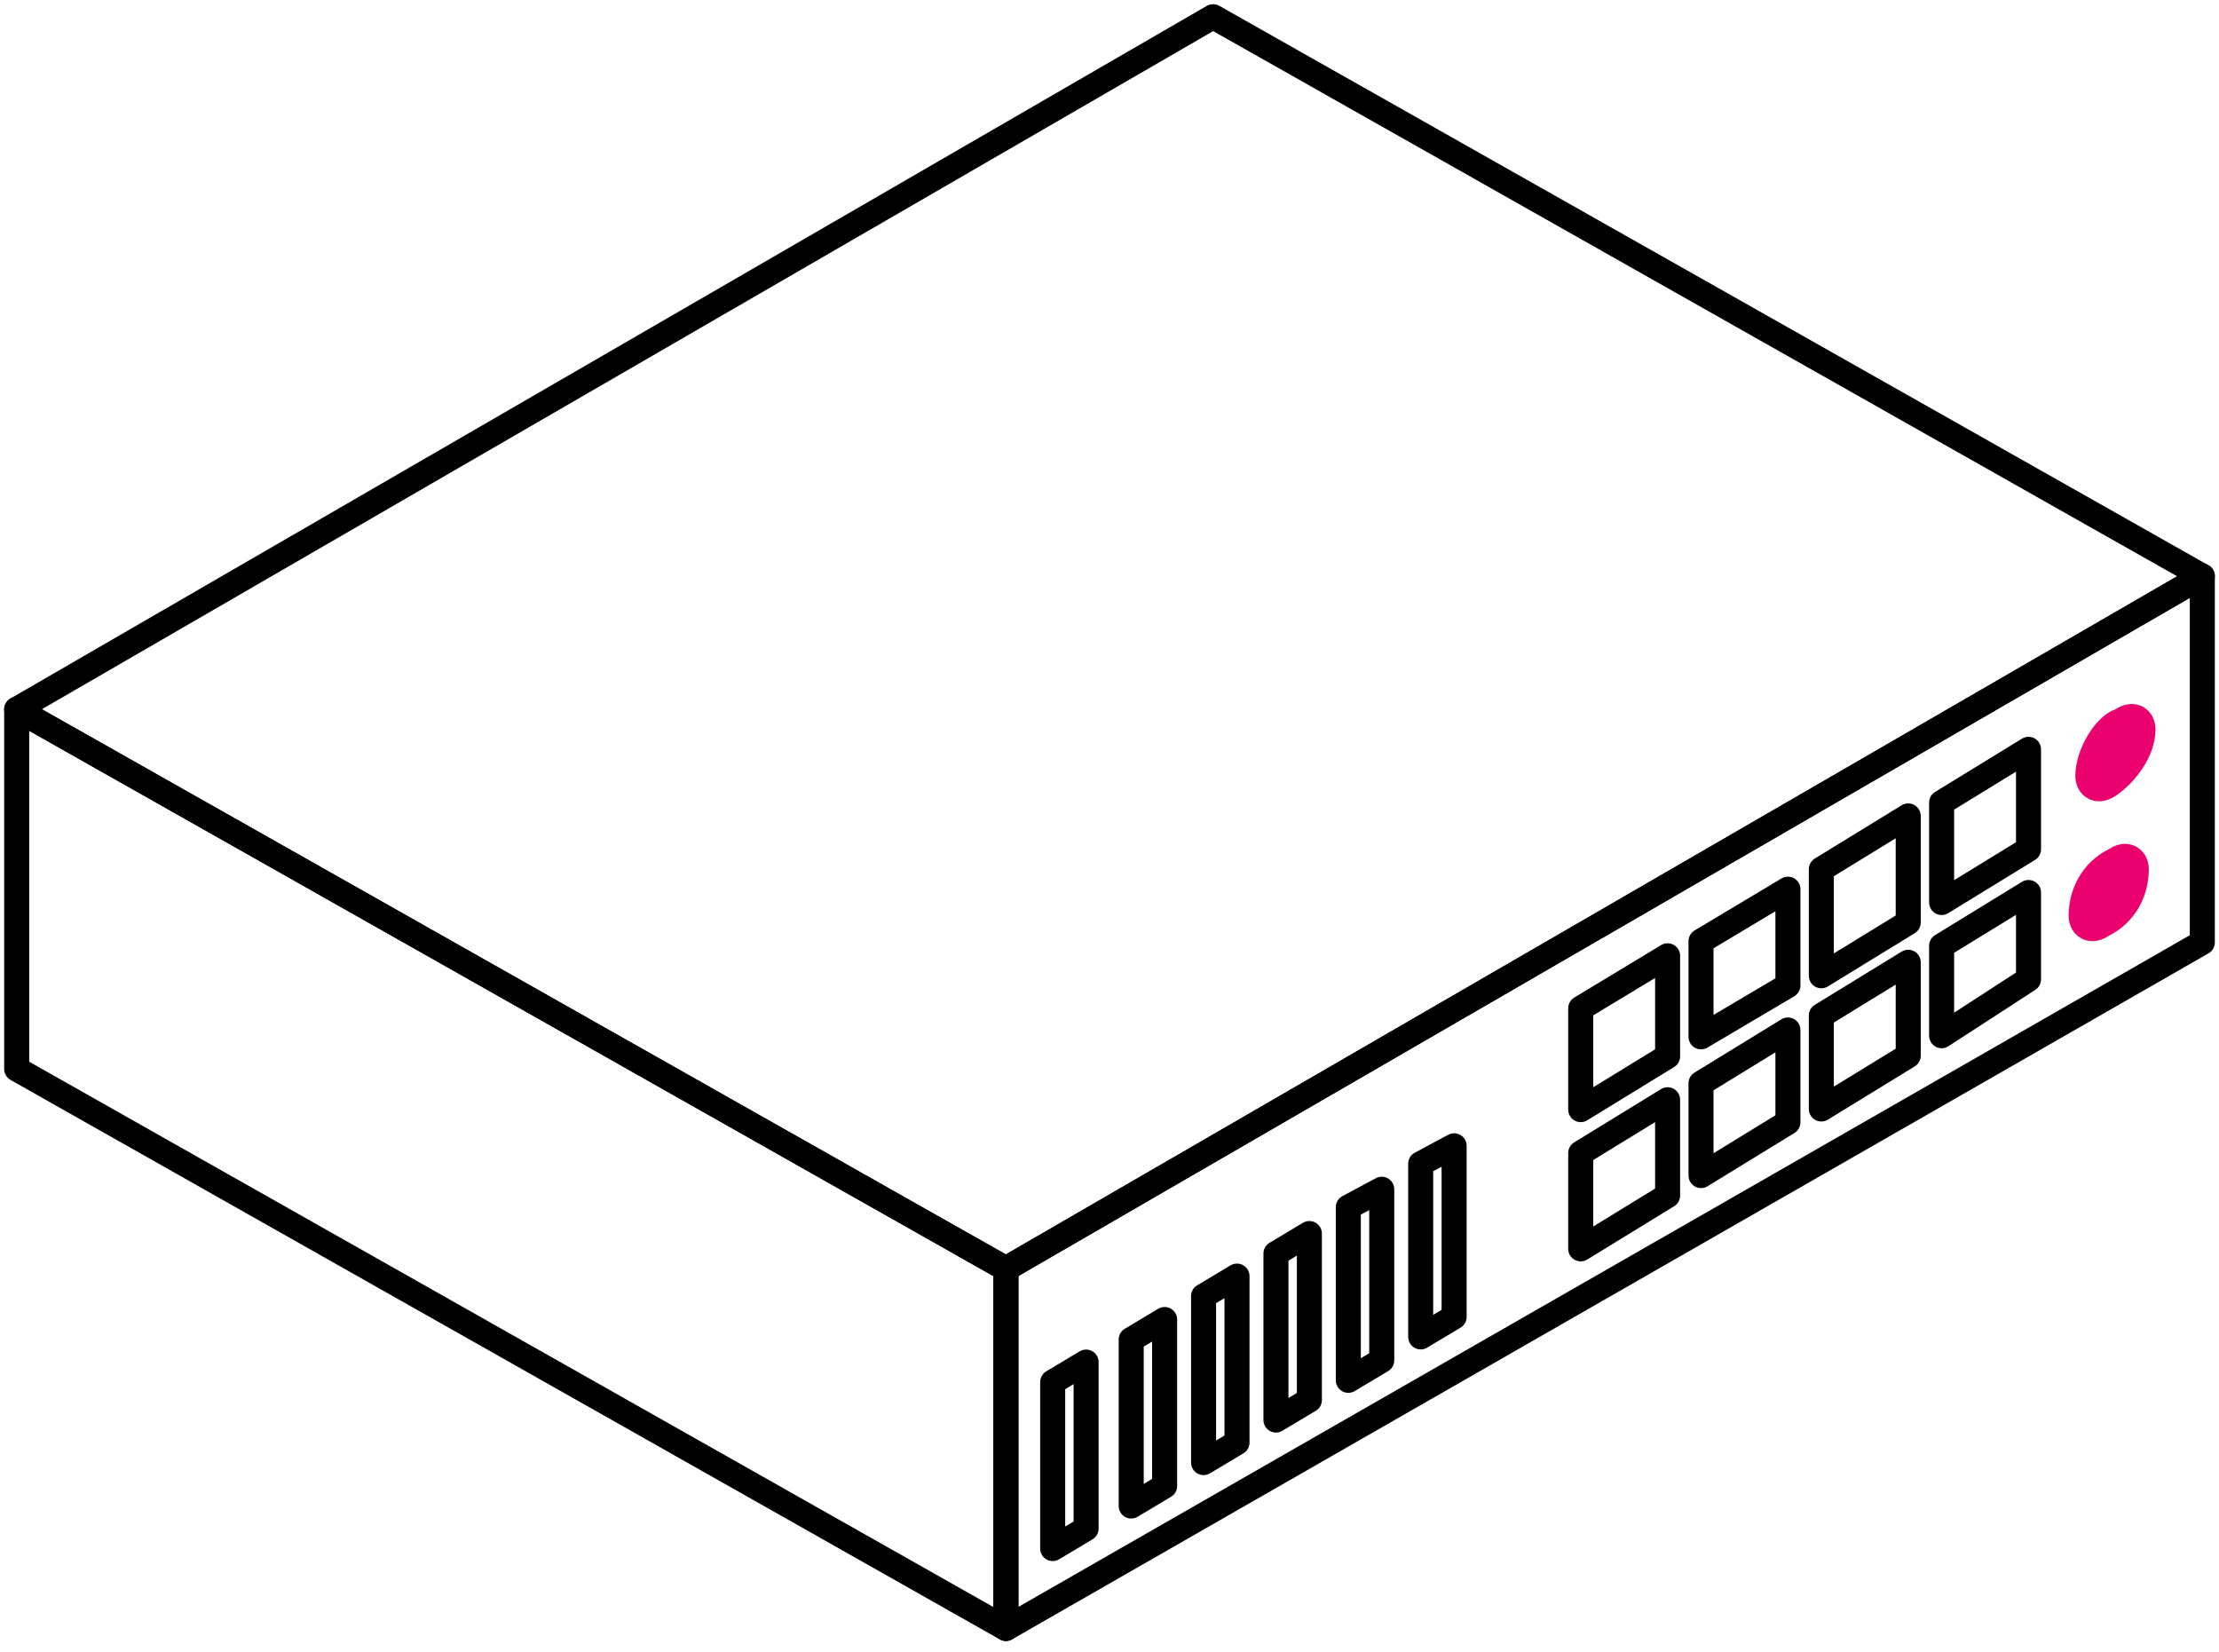 <svg width="133" height="99" viewBox="0 0 133 99" fill="none" xmlns="http://www.w3.org/2000/svg">
<path d="M60.291 76.041L132 34.529V56.483L60.291 97.596V76.041Z" stroke="black" stroke-width="1.5" stroke-linejoin="round"/>
<path d="M1 64.067V42.512L60.291 76.041V97.596L1 64.067Z" stroke="black" stroke-width="1.5" stroke-linejoin="round"/>
<path d="M72.709 1L1 42.512L60.291 76.041L132 34.529L72.709 1Z" stroke="black" stroke-width="1.5" stroke-linejoin="round"/>
<path d="M116.375 54.088L121.583 50.895V44.907L116.375 48.1V54.088Z" stroke="black" stroke-width="1.5" stroke-linejoin="round"/>
<path d="M109.165 58.478L114.373 55.285V48.899L109.165 52.092V58.478Z" stroke="black" stroke-width="1.5" stroke-linejoin="round"/>
<path d="M101.954 62.138L107.162 59.06V53.289L101.954 56.406V62.138Z" stroke="black" stroke-width="1.5" stroke-linejoin="round"/>
<path d="M94.743 66.5L99.951 63.307V57.281L94.743 60.427V66.5Z" stroke="black" stroke-width="1.5" stroke-linejoin="round"/>
<path d="M116.375 62.071L121.583 58.692V53.487L116.375 56.68V62.071Z" stroke="black" stroke-width="1.5" stroke-linejoin="round"/>
<path d="M109.165 66.462L114.373 63.268V57.668L109.165 60.861V66.462Z" stroke="black" stroke-width="1.5" stroke-linejoin="round"/>
<path d="M101.954 70.453L107.162 67.26V61.728L101.954 64.922V70.453Z" stroke="black" stroke-width="1.5" stroke-linejoin="round"/>
<path d="M94.743 74.844L99.951 71.651V65.909L94.743 69.103V74.844Z" stroke="black" stroke-width="1.5" stroke-linejoin="round"/>
<path d="M80.814 82.723L82.817 81.526V71.272L80.814 72.345V82.723Z" stroke="black" stroke-width="1.5" stroke-linejoin="round"/>
<path d="M85.152 80.121L87.155 78.923V68.669L85.152 69.743V80.121Z" stroke="black" stroke-width="1.5" stroke-linejoin="round"/>
<path d="M76.477 85.103L78.48 83.906V73.927L76.477 75.125V85.103Z" stroke="black" stroke-width="1.5" stroke-linejoin="round"/>
<path d="M67.801 90.256L69.804 89.058V79.079L67.801 80.277V90.256Z" stroke="black" stroke-width="1.5" stroke-linejoin="round"/>
<path d="M72.139 87.653L74.142 86.456V76.477L72.139 77.674V87.653Z" stroke="black" stroke-width="1.5" stroke-linejoin="round"/>
<path d="M63.095 92.806L65.098 91.609V81.63L63.095 82.827V92.806Z" stroke="black" stroke-width="1.5" stroke-linejoin="round"/>
<path d="M126.792 42.512C127.994 41.714 129.196 42.512 129.196 43.71C129.196 45.306 127.994 46.903 126.792 47.701C125.59 48.5 124.388 47.701 124.388 46.504C124.388 44.907 125.59 42.911 126.792 42.512Z" fill="#EB016E"/>
<path d="M126.391 50.894C127.593 50.096 128.795 50.894 128.795 52.092C128.795 53.688 127.993 55.285 126.391 56.083C125.189 56.882 123.987 56.083 123.987 54.886C123.987 53.289 124.789 51.693 126.391 50.894Z" fill="#EB016E"/>
</svg>
